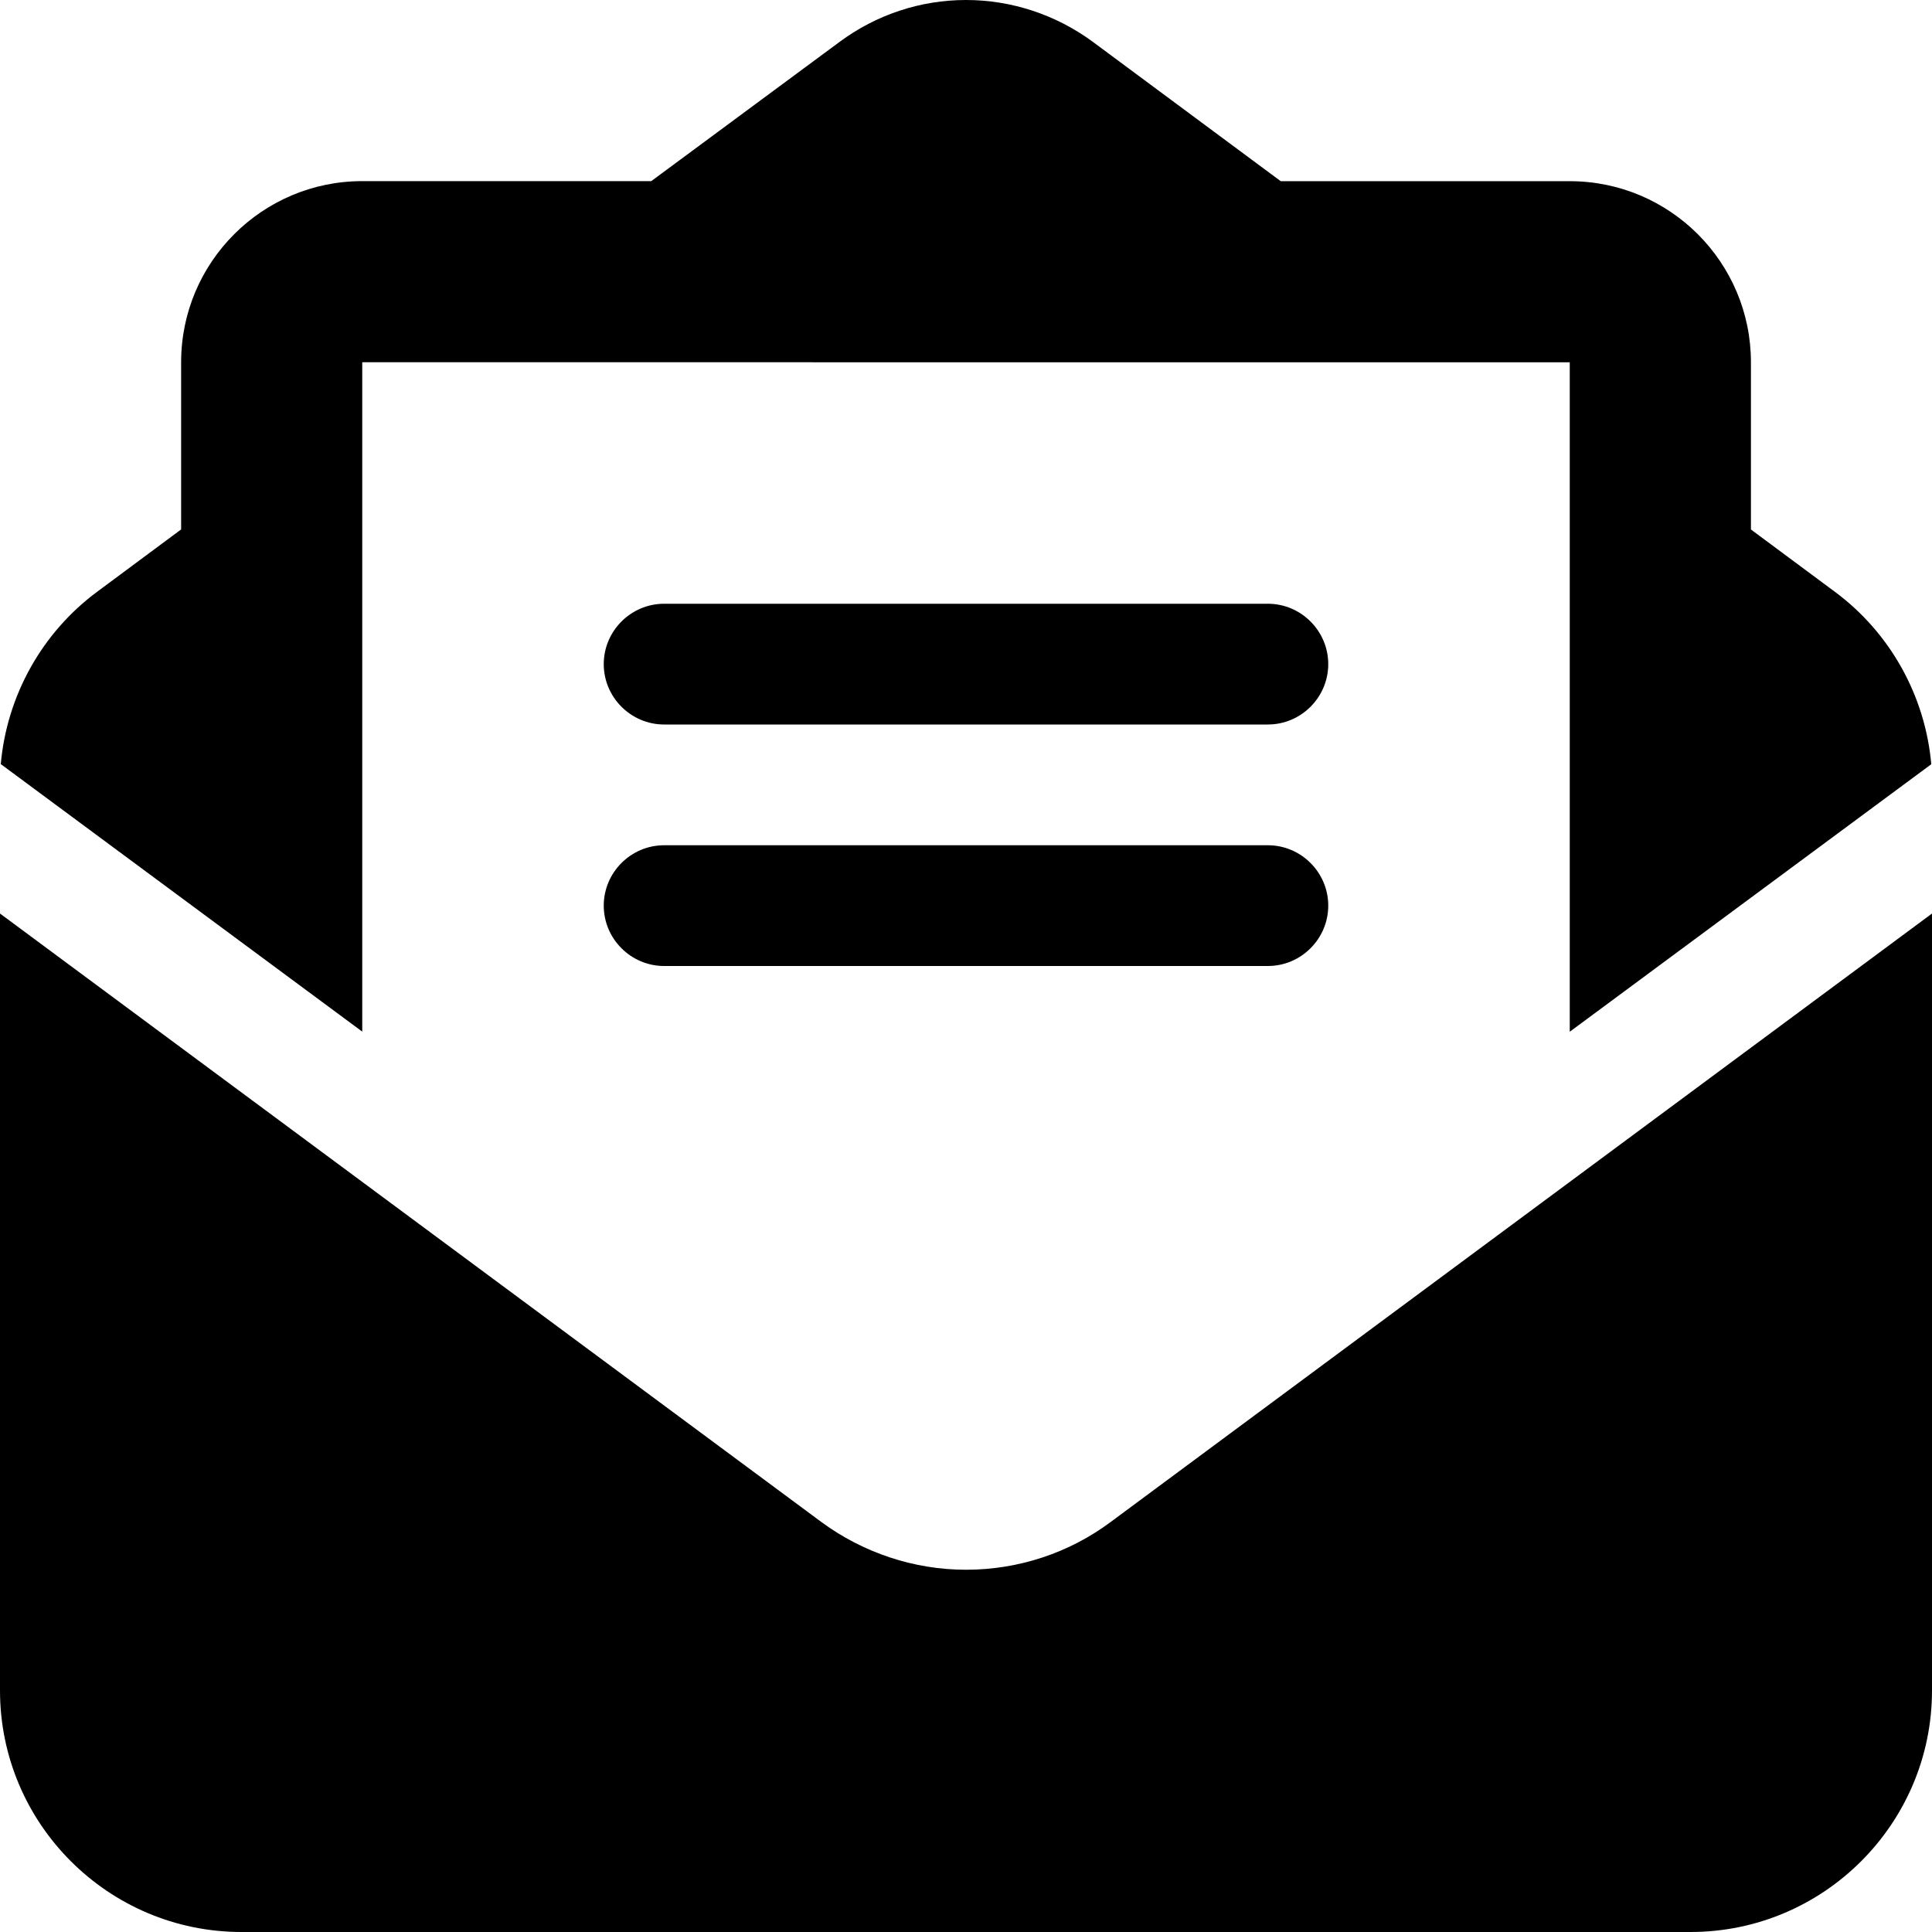 <svg version="1.1" xmlns="http://www.w3.org/2000/svg" width="32" height="32" viewBox="0 0 32 32">
<path fill="currentColor" d="M13.463 6h-7.463v11.087l-5.987-4.431c0.1-1.131 0.681-2.181 1.606-2.862l1.381-1.025v-2.769c0-1.656 1.344-3 3-3h4.787l3.119-2.306c0.606-0.45 1.338-0.694 2.094-0.694s1.488 0.244 2.094 0.688l3.119 2.313h4.788c1.656 0 3 1.344 3 3v2.769l1.381 1.025c0.925 0.681 1.506 1.731 1.606 2.863l-5.988 4.431v-11.088h-12.537zM0 28v-12.869l13.6 10.075c0.694 0.512 1.537 0.794 2.4 0.794s1.706-0.275 2.4-0.794l13.6-10.075v12.869c0 2.206-1.794 4-4 4h-24c-2.206 0-4-1.794-4-4v0zM11 10h10c0.55 0 1 0.45 1 1s-0.45 1-1 1h-10c-0.55 0-1-0.45-1-1s0.45-1 1-1zM11 14h10c0.55 0 1 0.45 1 1s-0.45 1-1 1h-10c-0.55 0-1-0.45-1-1s0.45-1 1-1z"/>
</svg>